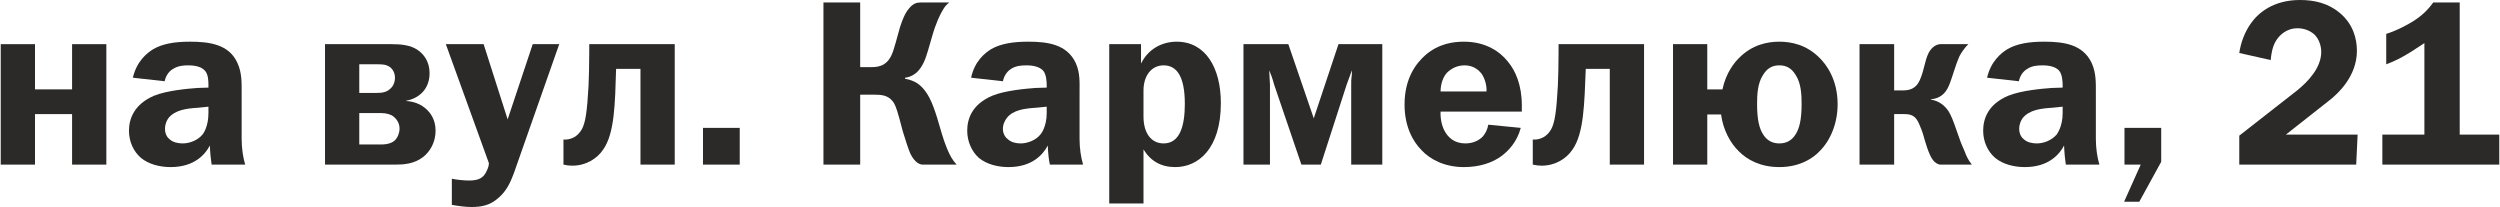 <?xml version="1.0" encoding="UTF-8"?>
<!DOCTYPE svg PUBLIC "-//W3C//DTD SVG 1.1//EN" "http://www.w3.org/Graphics/SVG/1.1/DTD/svg11.dtd">
<!-- Creator: CorelDRAW X7 -->
<svg xmlns="http://www.w3.org/2000/svg" xml:space="preserve" width="8.937mm" height="0.74mm" version="1.1" style="shape-rendering:geometricPrecision; text-rendering:geometricPrecision; image-rendering:optimizeQuality; fill-rule:evenodd; clip-rule:evenodd"
viewBox="0 0 7073 586"
 xmlns:xlink="http://www.w3.org/1999/xlink">
 <defs>
  <style type="text/css">
   <![CDATA[
    .fil0 {fill:#2B2A29;fill-rule:nonzero}
   ]]>
  </style>
 </defs>
 <g id="Layer_x0020_1">
  <polygon class="fil0" points="0,125 0,466 97,466 97,323 202,323 202,466 299,466 299,125 202,125 202,253 97,253 97,125 "/>
  <path id="1" class="fil0" d="M464 230c4,-19 15,-30 24,-35 14,-9 30,-10 43,-10 10,0 35,1 47,15 10,11 10,31 10,41l0 7 -31 1c-27,2 -86,7 -123,22 -56,24 -71,65 -71,99 0,31 13,59 34,77 22,18 53,26 84,26 69,0 99,-38 111,-61 1,23 3,41 5,54l95 0c-6,-20 -10,-46 -10,-73l0 -132c0,-26 1,-55 -12,-83 -24,-53 -80,-60 -135,-60 -43,0 -77,6 -103,21 -18,11 -47,34 -58,81l90 10zm124 72l0 18c0,39 -15,59 -17,61 -13,16 -36,25 -56,25 -13,0 -27,-3 -36,-11 -7,-5 -14,-15 -14,-30 0,-14 5,-24 10,-31 19,-23 51,-27 84,-29l29 -3z"/>
  <path id="2" class="fil0" d="M918 125l0 341 200 0c23,0 52,-2 77,-21 21,-16 36,-43 36,-75 0,-34 -17,-52 -24,-59 -16,-16 -38,-24 -59,-25l0 -1c34,-6 66,-31 66,-78 0,-33 -17,-54 -33,-65 -21,-15 -50,-17 -74,-17l-189 0zm97 57l52 0c11,0 24,0 35,8 9,7 14,18 14,30 0,13 -5,24 -13,31 -11,11 -26,12 -38,12l-50 0 0 -81zm0 138l60 0c17,0 30,4 37,10 10,8 17,20 17,34 0,12 -5,25 -13,33 -6,6 -18,12 -39,12l-62 0 0 -89z"/>
  <path id="3" class="fil0" d="M1581 125l-75 0 -71 213 -68 -213 -107 0 122 337 -1 8c-3,11 -10,26 -19,32 -10,8 -26,9 -36,9 -15,0 -34,-2 -49,-5l0 74c17,3 39,6 55,6 30,0 53,-5 76,-25 25,-21 35,-46 44,-69l129 -367z"/>
  <path id="4" class="fil0" d="M1666 125l0 25c0,44 -1,60 -2,93 -4,74 -9,105 -19,123 -13,23 -32,28 -44,29 -3,0 -5,0 -8,0l0 71c9,2 16,3 25,3 39,0 70,-20 87,-45 33,-46 34,-131 37,-229l69 0 0 271 97 0 0 -341 -242 0z"/>
  <polygon id="5" class="fil0" points="1988,362 1988,466 2092,466 2092,362 "/>
  <path id="6" class="fil0" d="M2329 7l0 459 104 0 0 -198 39 0c20,0 40,1 54,20 4,5 9,15 17,44l11 41c6,20 15,48 21,62 13,26 27,31 35,31l96 0c-12,-13 -19,-26 -27,-45 -12,-29 -18,-54 -28,-87 -13,-41 -26,-77 -56,-98 -9,-6 -22,-11 -35,-13l0 -3c10,-1 21,-5 32,-14 19,-17 27,-43 33,-63l11 -38c12,-42 23,-63 30,-75 5,-9 9,-15 19,-23l-81 0c-11,0 -21,3 -32,16 -13,15 -20,35 -26,53l-12 43c-8,27 -13,50 -34,63 -12,7 -24,8 -34,8l-33 0 0 -183 -104 0z"/>
  <path id="7" class="fil0" d="M2837 230c4,-19 15,-30 23,-35 14,-9 30,-10 44,-10 10,0 34,1 47,15 9,11 10,31 10,41l0 7 -32 1c-26,2 -86,7 -122,22 -57,24 -71,65 -71,99 0,31 13,59 33,77 22,18 53,26 84,26 69,0 99,-38 111,-61 1,23 3,41 6,54l94 0c-6,-20 -10,-46 -10,-73l0 -132c0,-26 2,-55 -11,-83 -25,-53 -80,-60 -135,-60 -43,0 -78,6 -104,21 -18,11 -47,34 -57,81l90 10zm124 72l0 18c0,39 -16,59 -18,61 -13,16 -36,25 -56,25 -12,0 -26,-3 -35,-11 -7,-5 -15,-15 -15,-30 0,-14 6,-24 11,-31 18,-23 51,-27 83,-29l30 -3z"/>
  <path id="8" class="fil0" d="M3235 576l0 -153c20,33 50,50 90,50 65,0 129,-52 129,-181 0,-101 -44,-174 -125,-174 -42,0 -81,21 -101,62l0 -55 -90 0 0 451 97 0zm0 -320c0,-41 22,-71 57,-71 37,0 60,31 60,109 0,58 -12,112 -60,112 -35,0 -57,-29 -57,-76l0 -74z"/>
  <path id="9" class="fil0" d="M3518 125l0 341 75 0 0 -227c0,-5 -1,-11 -2,-40 11,27 11,32 14,41l77 226 55 0 73 -226c2,-6 5,-14 15,-41 0,9 0,14 -1,19 -1,6 -1,10 -1,23l0 225 88 0 0 -341 -124 0 -70 210 -72 -210 -127 0z"/>
  <path id="10" class="fil0" d="M4211 353c-2,13 -8,25 -16,34 -9,9 -25,19 -49,19 -31,0 -49,-17 -59,-36 -8,-15 -12,-36 -11,-54l230 0 0 -18c0,-57 -18,-98 -39,-123 -22,-28 -62,-57 -125,-57 -29,0 -71,5 -109,38 -26,23 -59,65 -59,140 0,64 25,106 48,129 24,26 65,48 120,48 44,0 80,-12 106,-31 19,-14 44,-39 55,-80l-92 -9zm-135 -94c0,-21 7,-41 18,-53 12,-12 29,-21 50,-21 25,0 40,13 49,25 9,14 14,33 13,49l-130 0z"/>
  <path id="11" class="fil0" d="M4410 125l0 25c0,44 -1,60 -2,93 -4,74 -9,105 -19,123 -13,23 -32,28 -44,29 -3,0 -5,0 -8,0l0 71c9,2 17,3 25,3 39,0 70,-20 87,-45 33,-46 34,-131 38,-229l68 0 0 271 97 0 0 -341 -242 0z"/>
  <path id="12" class="fil0" d="M4734 125l0 341 97 0 0 -142 39 0c6,44 26,81 51,105 23,23 60,44 114,44 60,0 97,-27 113,-44 31,-30 52,-79 52,-134 0,-72 -34,-114 -50,-130 -38,-39 -82,-47 -115,-47 -33,0 -77,8 -115,47 -11,11 -36,40 -46,88l-43 0 0 -128 -97 0zm301 281c-18,0 -36,-7 -48,-29 -8,-14 -15,-36 -15,-82 0,-26 1,-59 17,-83 11,-18 25,-27 46,-27 21,0 35,9 46,27 16,24 17,57 17,83 0,46 -7,68 -15,82 -12,22 -30,29 -48,29z"/>
  <path id="13" class="fil0" d="M5262 125l0 341 98 0 0 -143 29 0c20,0 33,5 43,31l5 12c6,15 7,24 16,51 12,35 21,45 36,49l91 0c-11,-14 -15,-23 -21,-39 -9,-20 -13,-30 -22,-57 -9,-26 -15,-42 -23,-55 -14,-21 -32,-30 -50,-33l0 -1c33,-3 46,-24 54,-46 6,-15 16,-51 26,-74 6,-12 15,-25 26,-36l-81 0c-8,1 -21,6 -31,24 -12,24 -12,47 -25,77 -7,16 -19,30 -47,30l-26 0 0 -131 -98 0z"/>
  <path id="14" class="fil0" d="M5713 230c4,-19 15,-30 24,-35 13,-9 30,-10 43,-10 10,0 35,1 47,15 9,11 10,31 10,41l0 7 -31 1c-27,2 -86,7 -123,22 -57,24 -71,65 -71,99 0,31 13,59 34,77 22,18 53,26 84,26 69,0 99,-38 111,-61 1,23 3,41 5,54l95 0c-6,-20 -10,-46 -10,-73l0 -132c0,-26 1,-55 -12,-83 -25,-53 -80,-60 -135,-60 -43,0 -77,6 -103,21 -18,11 -47,34 -58,81l90 10zm124 72l0 18c0,39 -16,59 -17,61 -14,16 -36,25 -56,25 -13,0 -27,-3 -36,-11 -7,-5 -14,-15 -14,-30 0,-14 5,-24 10,-31 19,-23 51,-27 84,-29l29 -3z"/>
  <polygon id="15" class="fil0" points="6116,362 6012,362 6012,466 6058,466 6011,571 6054,571 6116,458 "/>
  <path id="16" class="fil0" d="M6426 170c1,-13 4,-36 14,-53 10,-17 30,-37 62,-37 19,0 36,7 48,18 13,13 19,32 19,49 0,46 -39,85 -67,108l-165 129 0 82 331 0 4 -85 -203 0 127 -100c17,-14 74,-63 74,-137 0,-35 -11,-76 -48,-107 -33,-28 -72,-37 -113,-37 -75,0 -118,36 -139,66 -18,25 -29,56 -33,84l89 20z"/>
  <path id="17" class="fil0" d="M6961 7l-75 0c-18,25 -36,40 -58,54 -25,15 -50,27 -75,35l0 86c32,-12 56,-25 108,-60l0 259 -119 0 0 85 331 0 0 -85 -112 0 0 -374z"/>
 </g>
</svg>
